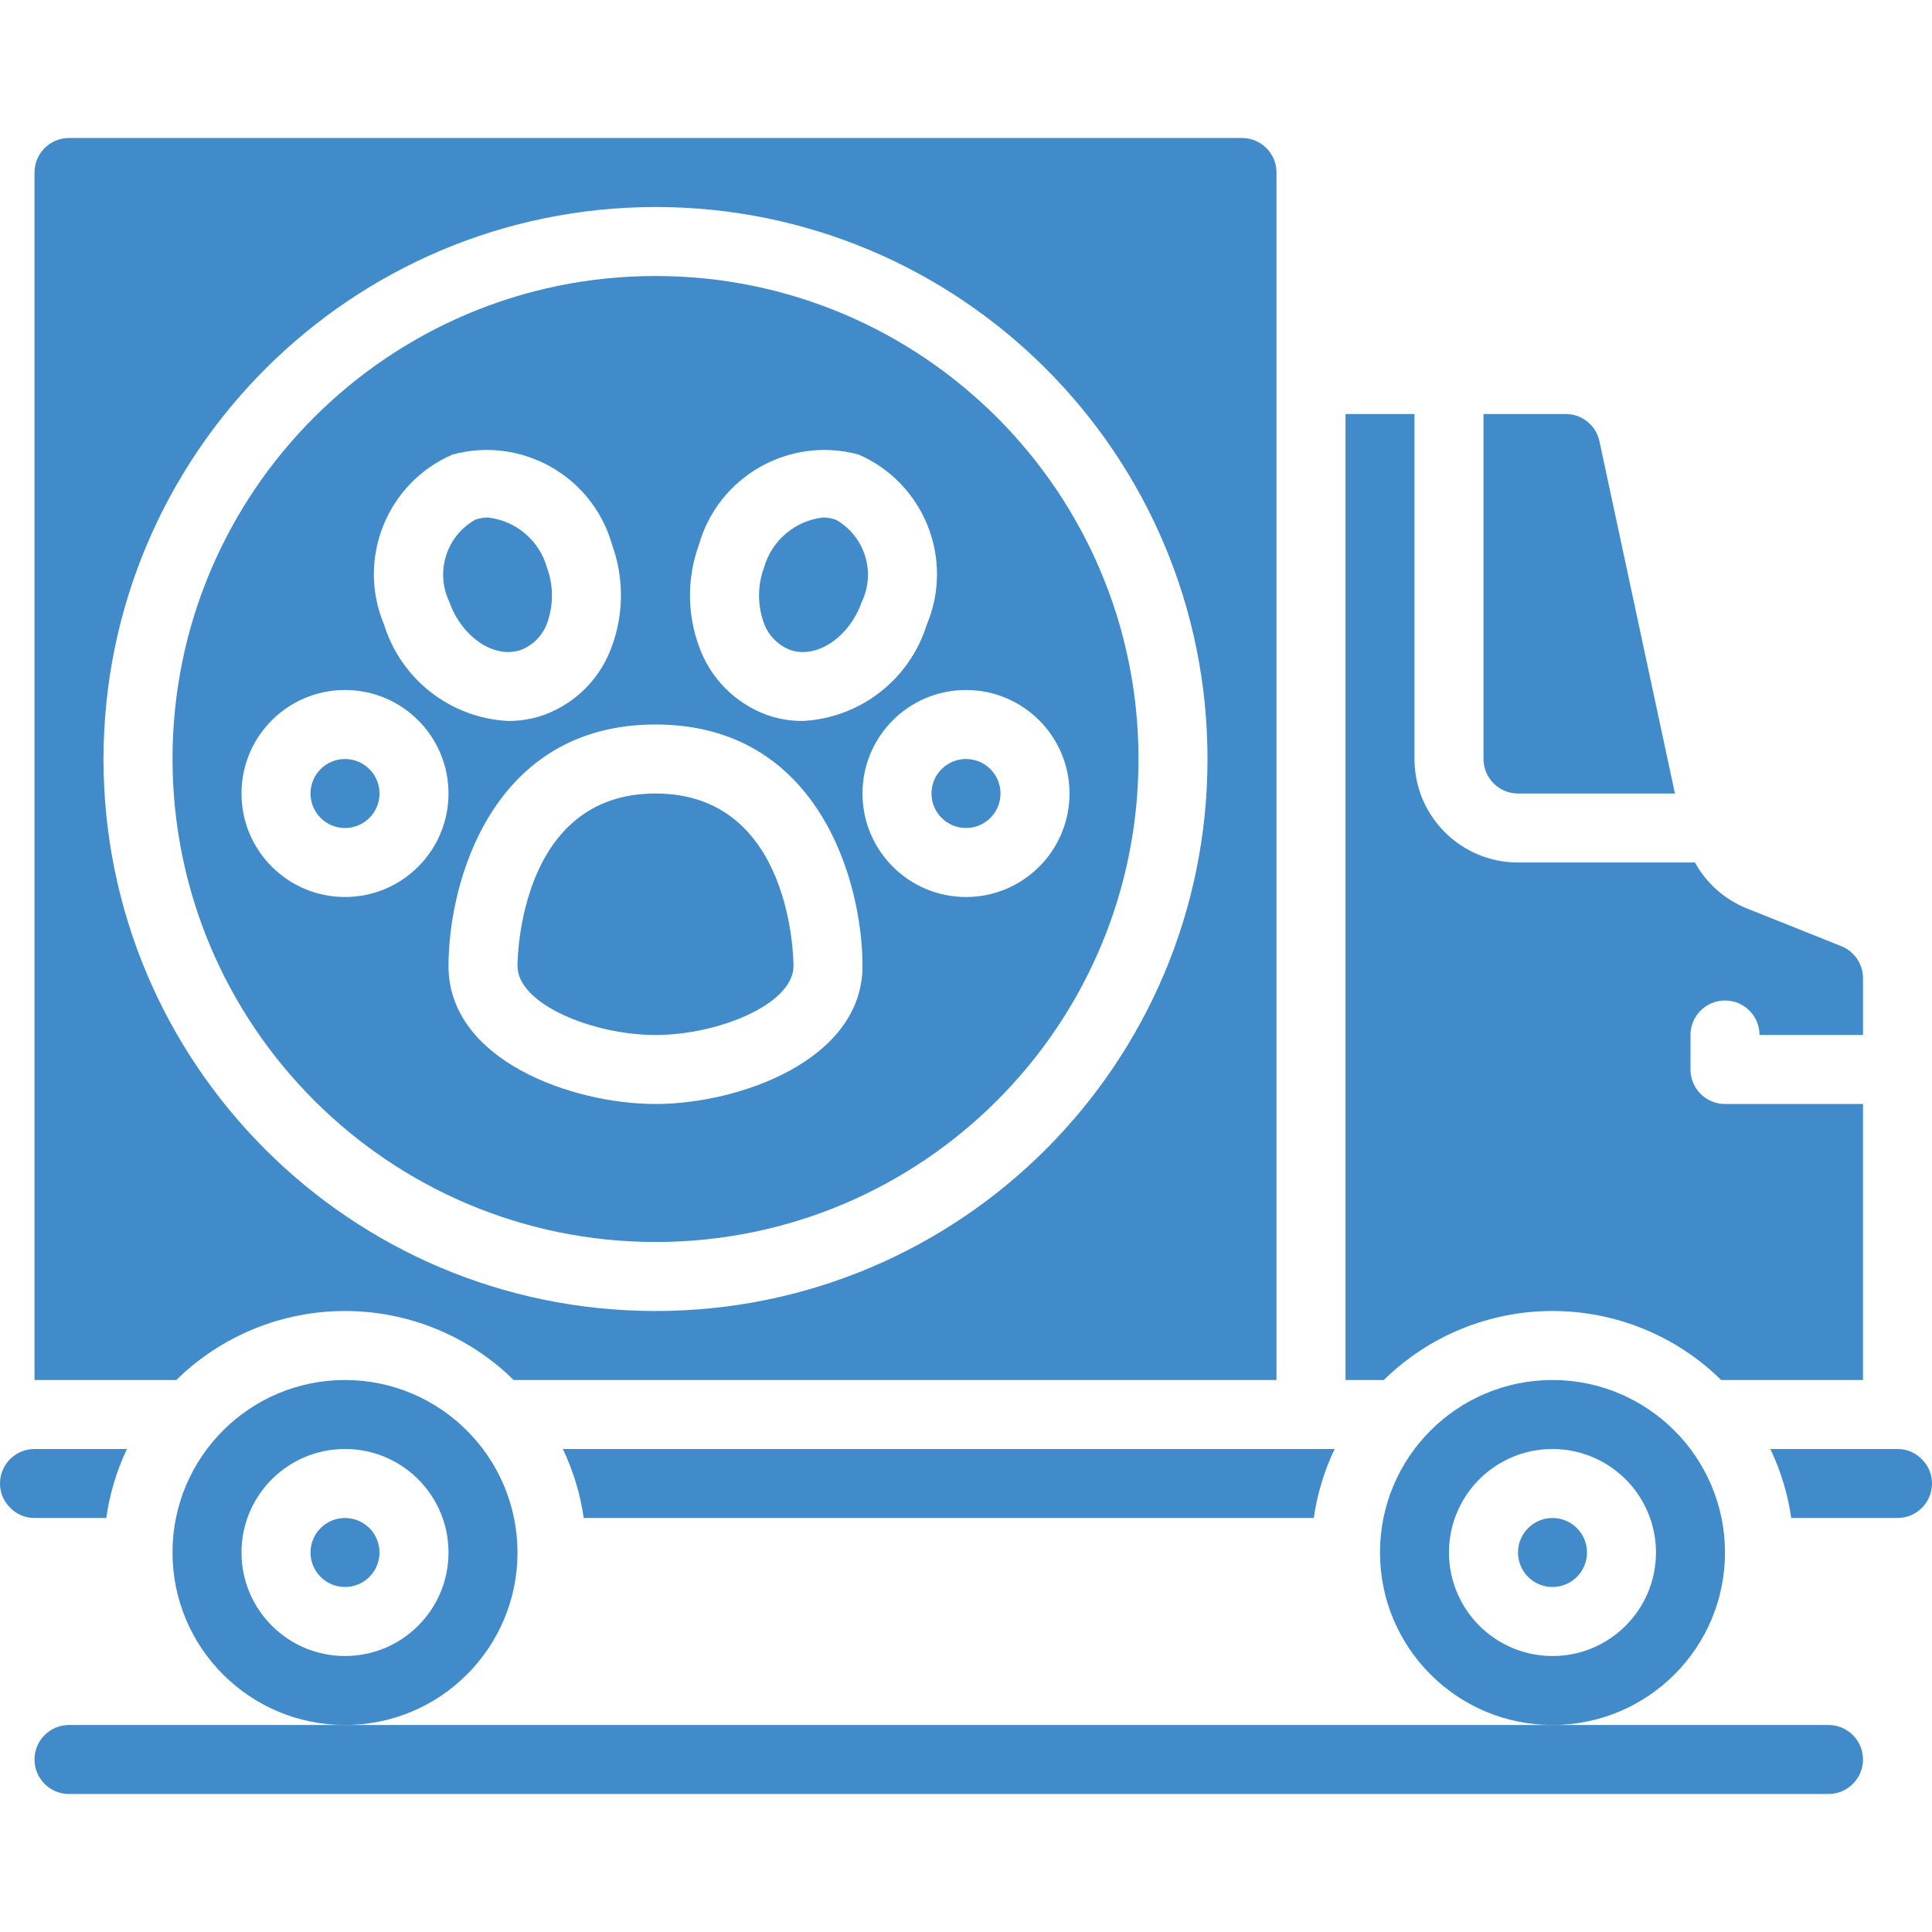 <?xml version="1.0"?>
<svg xmlns="http://www.w3.org/2000/svg" xmlns:xlink="http://www.w3.org/1999/xlink" xmlns:svgjs="http://svgjs.com/svgjs" version="1.1" width="512" height="512" x="0" y="0" viewBox="0 0 56 48" style="enable-background:new 0 0 512 512" xml:space="preserve" class=""><g><g xmlns="http://www.w3.org/2000/svg" id="Page-1" fill="none" fill-rule="evenodd"><g id="016---Mobile-Vet" fill="rgb(0,0,0)" fill-rule="nonzero"><path id="Shape" d="m13.024 13.447c.361 1.023 1.312 1.663 2.079 1.39.367-.144.65-.445.771-.82.173-.508.166-1.06-.019-1.564-.222-.786-.897-1.36-1.709-1.453-.126-0-.25.021-.369.062-.839.473-1.168 1.514-.753 2.383z" fill="#428bca" data-original="#000000" style="" class=""/><circle id="Oval" cx="10" cy="19" r="1" fill="#428bca" data-original="#000000" style="" class=""/><path id="Shape" d="m19 32c7.732 0 14-6.268 14-14s-6.268-14-14-14-14 6.268-14 14c.008 7.729 6.271 13.992 14 14zm12-13c0 1.657-1.343 3-3 3s-3-1.343-3-3 1.343-3 3-3 3 1.343 3 3zm-10.742-7.209c.566-1.992 2.629-3.158 4.627-2.616 1.899.825 2.781 3.025 1.977 4.934-.497 1.592-1.934 2.706-3.6 2.789-.349 0-.696-.058-1.026-.173-.93-.337-1.658-1.075-1.982-2.009-.341-.946-.339-1.98.004-2.925zm4.742 12.209c0 2.729-3.58 4-6 4s-6-1.271-6-4c0-2.421 1.254-7 6-7s6 4.579 6 7zm-11.885-14.824c1.998-.544 4.062.622 4.627 2.615.342.945.342 1.98 0 2.925-.324.934-1.052 1.672-1.982 2.009-.33.115-.677.173-1.026.173-1.666-.083-3.104-1.196-3.6-2.789-.804-1.909.08-4.11 1.981-4.933zm-6.115 9.824c0-1.657 1.343-3 3-3 1.657 0 3 1.343 3 3s-1.343 3-3 3c-1.657 0-3-1.343-3-3z" fill="#428bca" data-original="#000000" style="" class=""/><path id="Shape" d="m0 39c-.002.261.102.511.287.694.185.196.443.307.713.306h2.08c.098-.693.3-1.367.6-2h-2.68c-.552 0-1 .448-1 1z" fill="#428bca" data-original="#000000" style="" class=""/><path id="Shape" d="m10 34c1.829-0 3.585.718 4.889 2h22.111v-35c0-.552-.448-1-1-1h-34c-.552 0-1 .448-1 1v35h4.111c1.304-1.282 3.06-2 4.889-2zm9-32c8.837 0 16 7.163 16 16s-7.163 16-16 16-16-7.163-16-16c.01-8.832 7.168-15.99 16-16z" fill="#428bca" data-original="#000000" style="" class=""/><path id="Shape" d="m22.9 14.837c.77.273 1.719-.367 2.079-1.39.415-.869.086-1.91-.753-2.383-.119-.042-.245-.064-.372-.064-.811.093-1.486.666-1.709 1.452-.185.504-.192 1.056-.019 1.564.122.376.406.678.774.821z" fill="#428bca" data-original="#000000" style="" class=""/><path id="Shape" d="m44 19h4.549l-2.188-10.209c-.099-.461-.506-.791-.978-.791h-2.383v10c0 .552.448 1 1 1z" fill="#428bca" data-original="#000000" style="" class=""/><circle id="Oval" cx="28" cy="19" r="1" fill="#428bca" data-original="#000000" style="" class=""/><path id="Shape" d="m19 26c1.812 0 4-.892 4-2 0-.2-.046-5-4-5s-4 4.8-4 5c0 1.108 2.188 2 4 2z" fill="#428bca" data-original="#000000" style="" class=""/><path id="Shape" d="m16.92 40h21.16c.1-.693.304-1.368.605-2h-22.37c.301.632.505 1.307.605 2z" fill="#428bca" data-original="#000000" style="" class=""/><circle id="Oval" cx="10" cy="41" r="1" fill="#428bca" data-original="#000000" style="" class=""/><path id="Shape" d="m45 36c-2.761 0-5 2.239-5 5s2.239 5 5 5 5-2.239 5-5c-.003-2.76-2.24-4.997-5-5zm0 8c-1.213 0-2.307-.731-2.772-1.852s-.208-2.411.65-3.269c.858-.858 2.148-1.115 3.269-.65s1.852 1.558 1.852 2.772c0 1.657-1.343 3-3 3z" fill="#428bca" data-original="#000000" style="" class=""/><path id="Shape" d="m45 34c1.829-0 3.585.718 4.889 2h4.111l-0-8h-4c-.552 0-1-.448-1-1v-1c0-.552.448-1 1-1s1 .448 1 1h3v-1.646c0-.409-.249-.777-.629-.929l-2.753-1.1c-.633-.258-1.159-.726-1.489-1.325h-5.129c-1.657 0-3-1.343-3-3v-10h-2v28h1.111c1.304-1.282 3.06-2 4.889-2z" fill="#428bca" data-original="#000000" style="" class=""/><path id="Shape" d="m55.713 38.306c-.185-.196-.443-.307-.713-.306l-3.685-0c.301.632.505 1.307.605 2h3.08c.552 0 1-.448 1-1 .002-.261-.102-.511-.287-.694z" fill="#428bca" data-original="#000000" style="" class=""/><circle id="Oval" cx="45" cy="41" r="1" fill="#428bca" data-original="#000000" style="" class=""/><path id="Shape" d="m10 36c-2.761 0-5 2.239-5 5s2.239 5 5 5c2.761 0 5-2.239 5-5-.003-2.76-2.24-4.997-5-5zm0 8c-1.657 0-3-1.343-3-3s1.343-3 3-3c1.657 0 3 1.343 3 3s-1.343 3-3 3z" fill="#428bca" data-original="#000000" style="" class=""/><path id="Shape" d="m53 48h-51c-.552 0-1-.448-1-1s.448-1 1-1h51c.552 0 1 .448 1 1s-.448 1-1 1z" fill="#428bca" data-original="#000000" style="" class=""/></g></g></g></svg>
